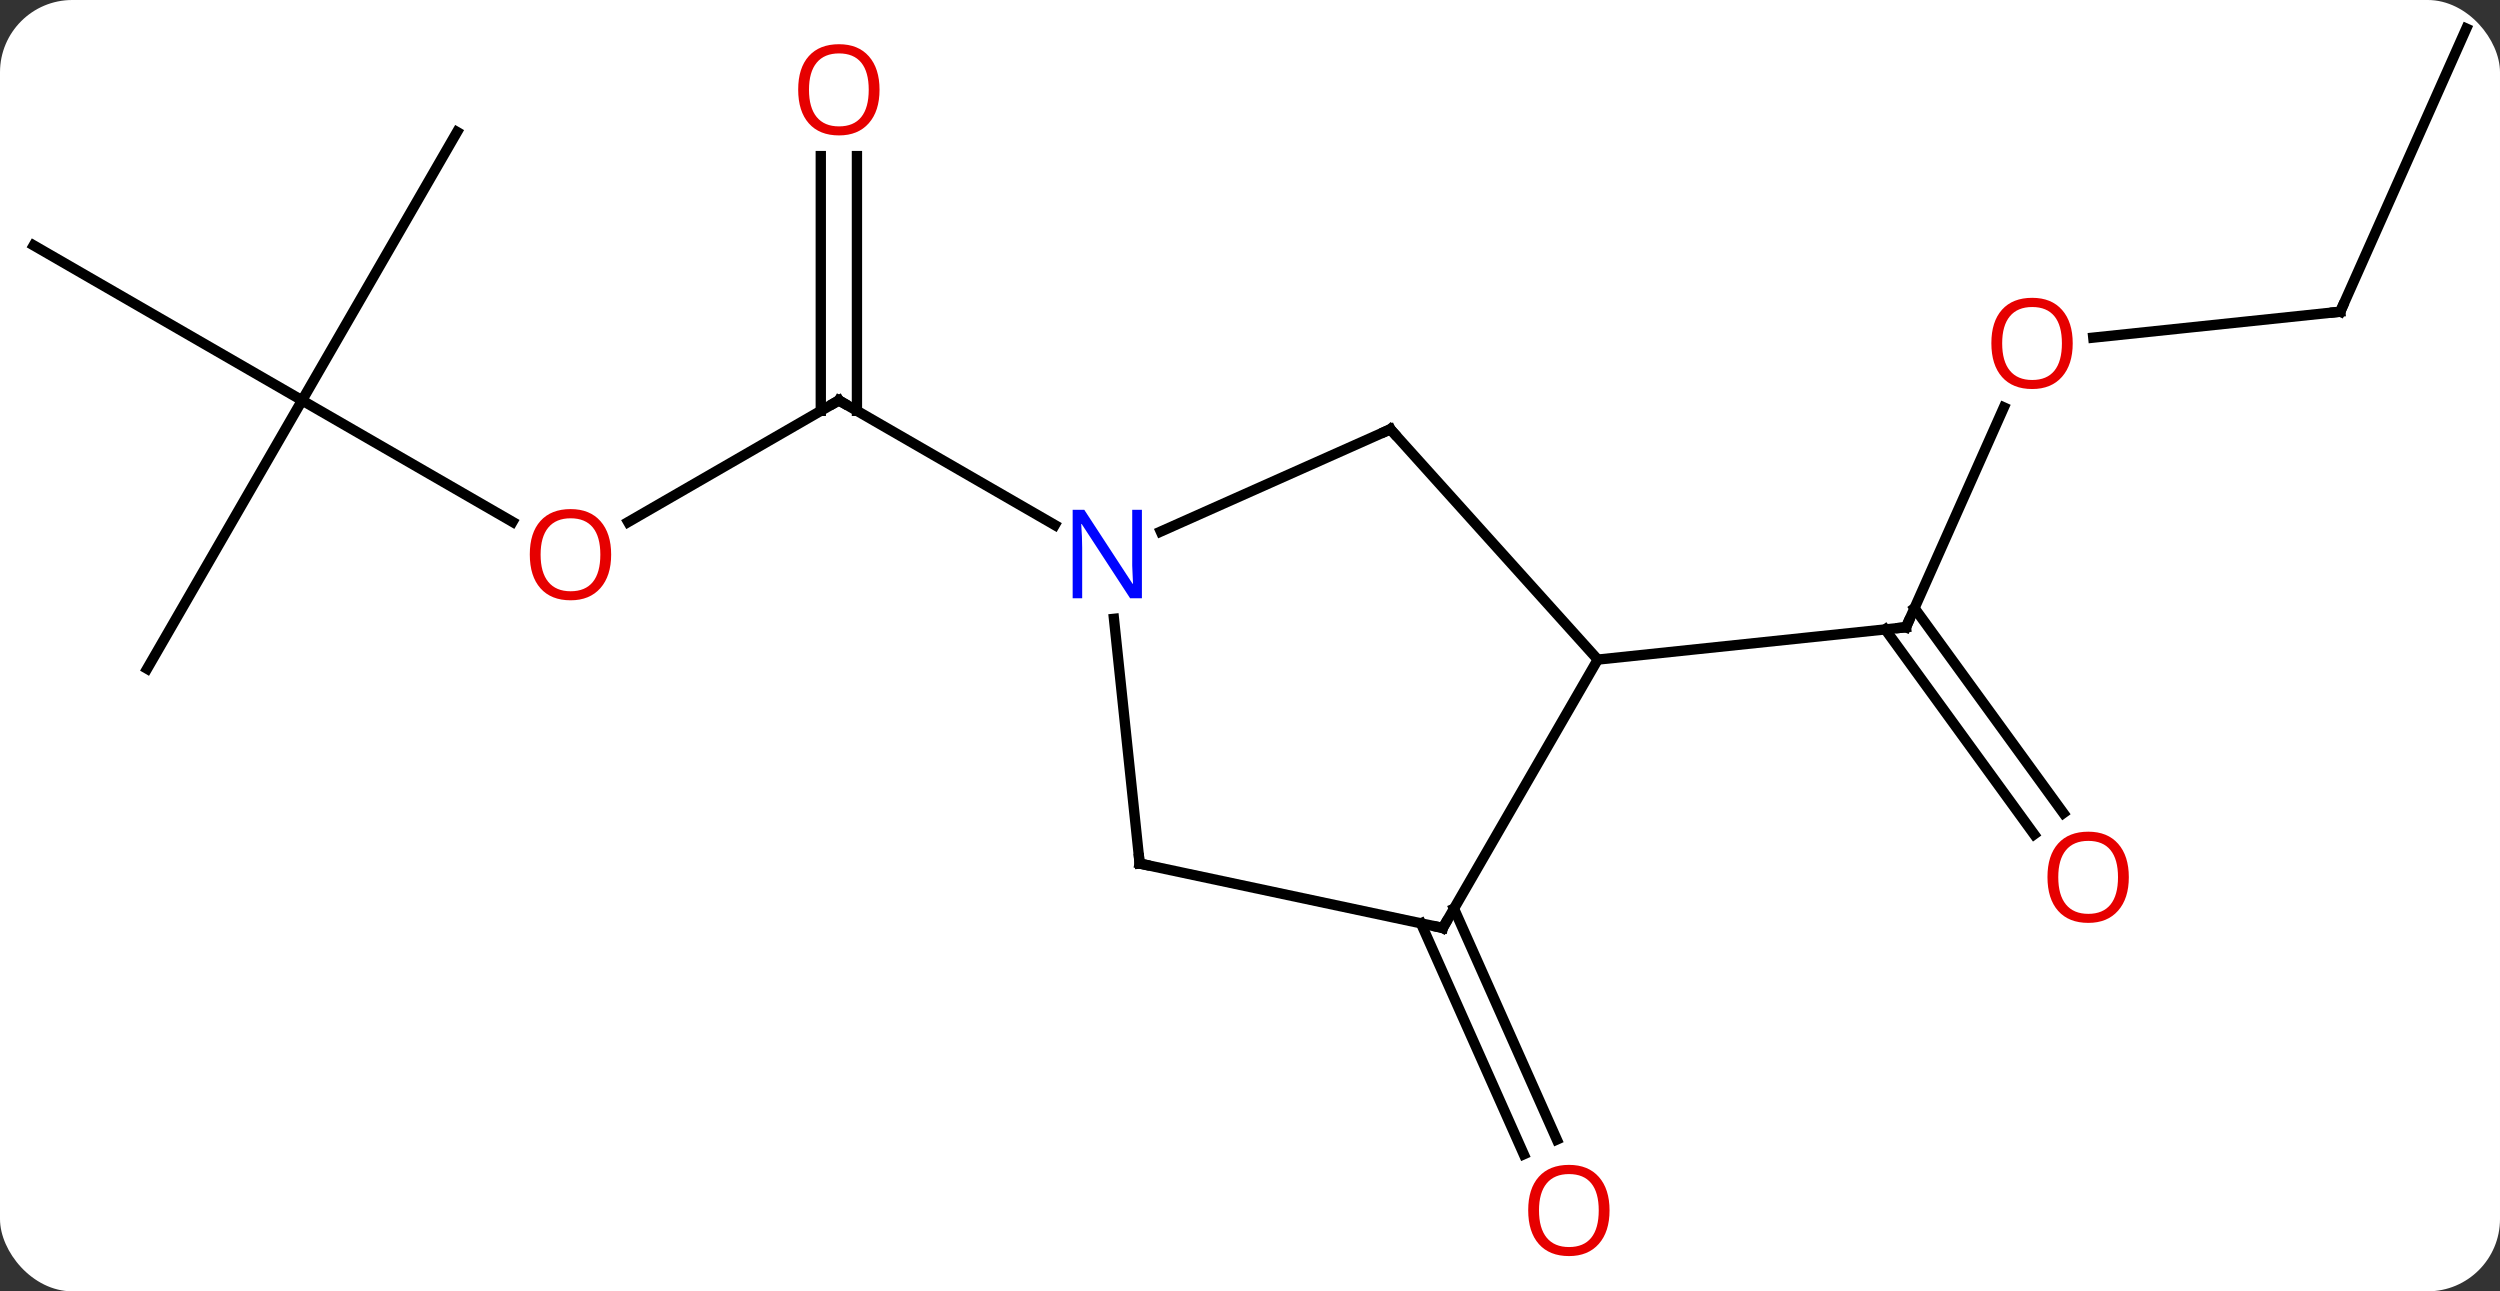 <svg width="242" viewBox="0 0 242 125" style="fill-opacity:1; color-rendering:auto; color-interpolation:auto; text-rendering:auto; stroke:black; stroke-linecap:square; stroke-miterlimit:10; shape-rendering:auto; stroke-opacity:1; fill:black; stroke-dasharray:none; font-weight:normal; stroke-width:1; font-family:'Open Sans'; font-style:normal; stroke-linejoin:miter; font-size:12; stroke-dashoffset:0; image-rendering:auto;" height="125" class="cas-substance-image" xmlns:xlink="http://www.w3.org/1999/xlink" xmlns="http://www.w3.org/2000/svg"><rect x="0" y="0" width="242" height="125" fill="#333333" stroke="none"/><svg class="cas-substance-single-component"><rect y="0" x="0" width="242" stroke="none" ry="7" rx="7" height="125" fill="white" class="cas-substance-group"/><svg y="0" x="0" width="242" viewBox="0 0 242 125" style="fill:black;" height="125" class="cas-substance-single-component-image"><svg><g><g transform="translate(121,60)" style="text-rendering:geometricPrecision; color-rendering:optimizeQuality; color-interpolation:linearRGB; stroke-linecap:butt; image-rendering:optimizeQuality;"><line y2="-20.562" y1="0.714" x2="72.972" x1="63.501" style="fill:none;"/><line y2="20.766" y1="0.925" x2="75.904" x1="61.491" style="fill:none;"/><line y2="18.709" y1="-1.132" x2="78.736" x1="64.323" style="fill:none;"/><line y2="3.849" y1="0.714" x2="33.663" x1="63.501" style="fill:none;"/><line y2="-29.829" y1="-27.317" x2="105.537" x1="81.629" style="fill:none;"/><line y2="-57.237" y1="-29.829" x2="117.738" x1="105.537" style="fill:none;"/><line y2="27.956" y1="50.31" x2="19.744" x1="29.698" style="fill:none;"/><line y2="29.379" y1="51.733" x2="16.547" x1="26.501" style="fill:none;"/><line y2="-9.469" y1="-21.243" x2="-60.191" x1="-39.798" style="fill:none;"/><line y2="-44.891" y1="-20.233" x2="-38.048" x1="-38.048" style="fill:none;"/><line y2="-44.891" y1="-20.233" x2="-41.548" x1="-41.548" style="fill:none;"/><line y2="-9.178" y1="-21.243" x2="-18.899" x1="-39.798" style="fill:none;"/><line y2="-21.243" y1="-9.484" x2="-91.758" x1="-71.392" style="fill:none;"/><line y2="-47.223" y1="-21.243" x2="-76.758" x1="-91.758" style="fill:none;"/><line y2="-36.243" y1="-21.243" x2="-117.738" x1="-91.758" style="fill:none;"/><line y2="4.737" y1="-21.243" x2="-106.758" x1="-91.758" style="fill:none;"/><line y2="-18.447" y1="3.849" x2="13.59" x1="33.663" style="fill:none;"/><line y2="29.829" y1="3.849" x2="18.663" x1="33.663" style="fill:none;"/><line y2="-8.549" y1="-18.447" x2="-8.636" x1="13.59" style="fill:none;"/><line y2="23.592" y1="29.829" x2="-10.68" x1="18.663" style="fill:none;"/><line y2="23.592" y1="-0.098" x2="-10.68" x1="-13.169" style="fill:none;"/><path style="fill:none; stroke-miterlimit:5;" d="M63.704 0.257 L63.501 0.714 L63.004 0.766"/></g><g transform="translate(121,60)" style="stroke-linecap:butt; fill:rgb(230,0,0); text-rendering:geometricPrecision; color-rendering:optimizeQuality; image-rendering:optimizeQuality; font-family:'Open Sans'; stroke:rgb(230,0,0); color-interpolation:linearRGB; stroke-miterlimit:5;"><path style="stroke:none;" d="M79.639 -26.764 Q79.639 -24.702 78.6 -23.522 Q77.561 -22.342 75.718 -22.342 Q73.827 -22.342 72.796 -23.506 Q71.764 -24.671 71.764 -26.78 Q71.764 -28.874 72.796 -30.022 Q73.827 -31.171 75.718 -31.171 Q77.577 -31.171 78.608 -29.999 Q79.639 -28.827 79.639 -26.764 ZM72.811 -26.764 Q72.811 -25.03 73.554 -24.124 Q74.296 -23.217 75.718 -23.217 Q77.139 -23.217 77.866 -24.116 Q78.593 -25.014 78.593 -26.764 Q78.593 -28.499 77.866 -29.389 Q77.139 -30.28 75.718 -30.28 Q74.296 -30.28 73.554 -29.381 Q72.811 -28.483 72.811 -26.764 Z"/><path style="stroke:none;" d="M85.07 24.914 Q85.07 26.976 84.03 28.156 Q82.991 29.336 81.148 29.336 Q79.257 29.336 78.226 28.172 Q77.195 27.007 77.195 24.898 Q77.195 22.804 78.226 21.656 Q79.257 20.507 81.148 20.507 Q83.007 20.507 84.038 21.679 Q85.07 22.851 85.07 24.914 ZM78.241 24.914 Q78.241 26.648 78.984 27.554 Q79.726 28.461 81.148 28.461 Q82.57 28.461 83.296 27.562 Q84.023 26.664 84.023 24.914 Q84.023 23.179 83.296 22.289 Q82.57 21.398 81.148 21.398 Q79.726 21.398 78.984 22.297 Q78.241 23.195 78.241 24.914 Z"/><path style="fill:none; stroke:black;" d="M105.04 -29.777 L105.537 -29.829 L105.74 -30.286"/><path style="stroke:none;" d="M34.804 57.167 Q34.804 59.229 33.765 60.409 Q32.726 61.589 30.883 61.589 Q28.992 61.589 27.961 60.425 Q26.93 59.26 26.93 57.151 Q26.93 55.057 27.961 53.909 Q28.992 52.76 30.883 52.76 Q32.742 52.76 33.773 53.932 Q34.804 55.104 34.804 57.167 ZM27.976 57.167 Q27.976 58.901 28.719 59.807 Q29.461 60.714 30.883 60.714 Q32.304 60.714 33.031 59.815 Q33.758 58.917 33.758 57.167 Q33.758 55.432 33.031 54.542 Q32.304 53.651 30.883 53.651 Q29.461 53.651 28.719 54.55 Q27.976 55.448 27.976 57.167 Z"/><path style="fill:none; stroke:black;" d="M-40.231 -20.993 L-39.798 -21.243 L-39.365 -20.993"/><path style="stroke:none;" d="M-61.84 -6.313 Q-61.84 -4.251 -62.88 -3.071 Q-63.919 -1.891 -65.762 -1.891 Q-67.653 -1.891 -68.684 -3.055 Q-69.716 -4.22 -69.716 -6.329 Q-69.716 -8.423 -68.684 -9.571 Q-67.653 -10.72 -65.762 -10.72 Q-63.903 -10.72 -62.872 -9.548 Q-61.84 -8.376 -61.84 -6.313 ZM-68.669 -6.313 Q-68.669 -4.579 -67.926 -3.673 Q-67.184 -2.766 -65.762 -2.766 Q-64.341 -2.766 -63.614 -3.665 Q-62.887 -4.563 -62.887 -6.313 Q-62.887 -8.048 -63.614 -8.938 Q-64.341 -9.829 -65.762 -9.829 Q-67.184 -9.829 -67.926 -8.931 Q-68.669 -8.032 -68.669 -6.313 Z"/><path style="stroke:none;" d="M-35.861 -51.313 Q-35.861 -49.251 -36.9 -48.071 Q-37.939 -46.891 -39.782 -46.891 Q-41.673 -46.891 -42.704 -48.056 Q-43.736 -49.22 -43.736 -51.329 Q-43.736 -53.423 -42.704 -54.571 Q-41.673 -55.72 -39.782 -55.72 Q-37.923 -55.72 -36.892 -54.548 Q-35.861 -53.376 -35.861 -51.313 ZM-42.689 -51.313 Q-42.689 -49.579 -41.946 -48.673 Q-41.204 -47.766 -39.782 -47.766 Q-38.361 -47.766 -37.634 -48.665 Q-36.907 -49.563 -36.907 -51.313 Q-36.907 -53.048 -37.634 -53.938 Q-38.361 -54.829 -39.782 -54.829 Q-41.204 -54.829 -41.946 -53.931 Q-42.689 -53.032 -42.689 -51.313 Z"/><path style="fill:none; stroke:black;" d="M13.925 -18.075 L13.59 -18.447 L13.133 -18.244"/><path style="fill:none; stroke:black;" d="M18.913 29.396 L18.663 29.829 L18.174 29.725"/><path style="fill:rgb(0,5,255); stroke:none;" d="M-10.463 -2.087 L-11.604 -2.087 L-16.292 -9.274 L-16.338 -9.274 Q-16.245 -8.009 -16.245 -6.962 L-16.245 -2.087 L-17.167 -2.087 L-17.167 -10.649 L-16.042 -10.649 L-11.37 -3.493 L-11.323 -3.493 Q-11.323 -3.649 -11.37 -4.509 Q-11.417 -5.368 -11.401 -5.743 L-11.401 -10.649 L-10.463 -10.649 L-10.463 -2.087 Z"/><path style="fill:none; stroke:black;" d="M-10.191 23.696 L-10.68 23.592 L-10.732 23.095"/></g></g></svg></svg></svg></svg>